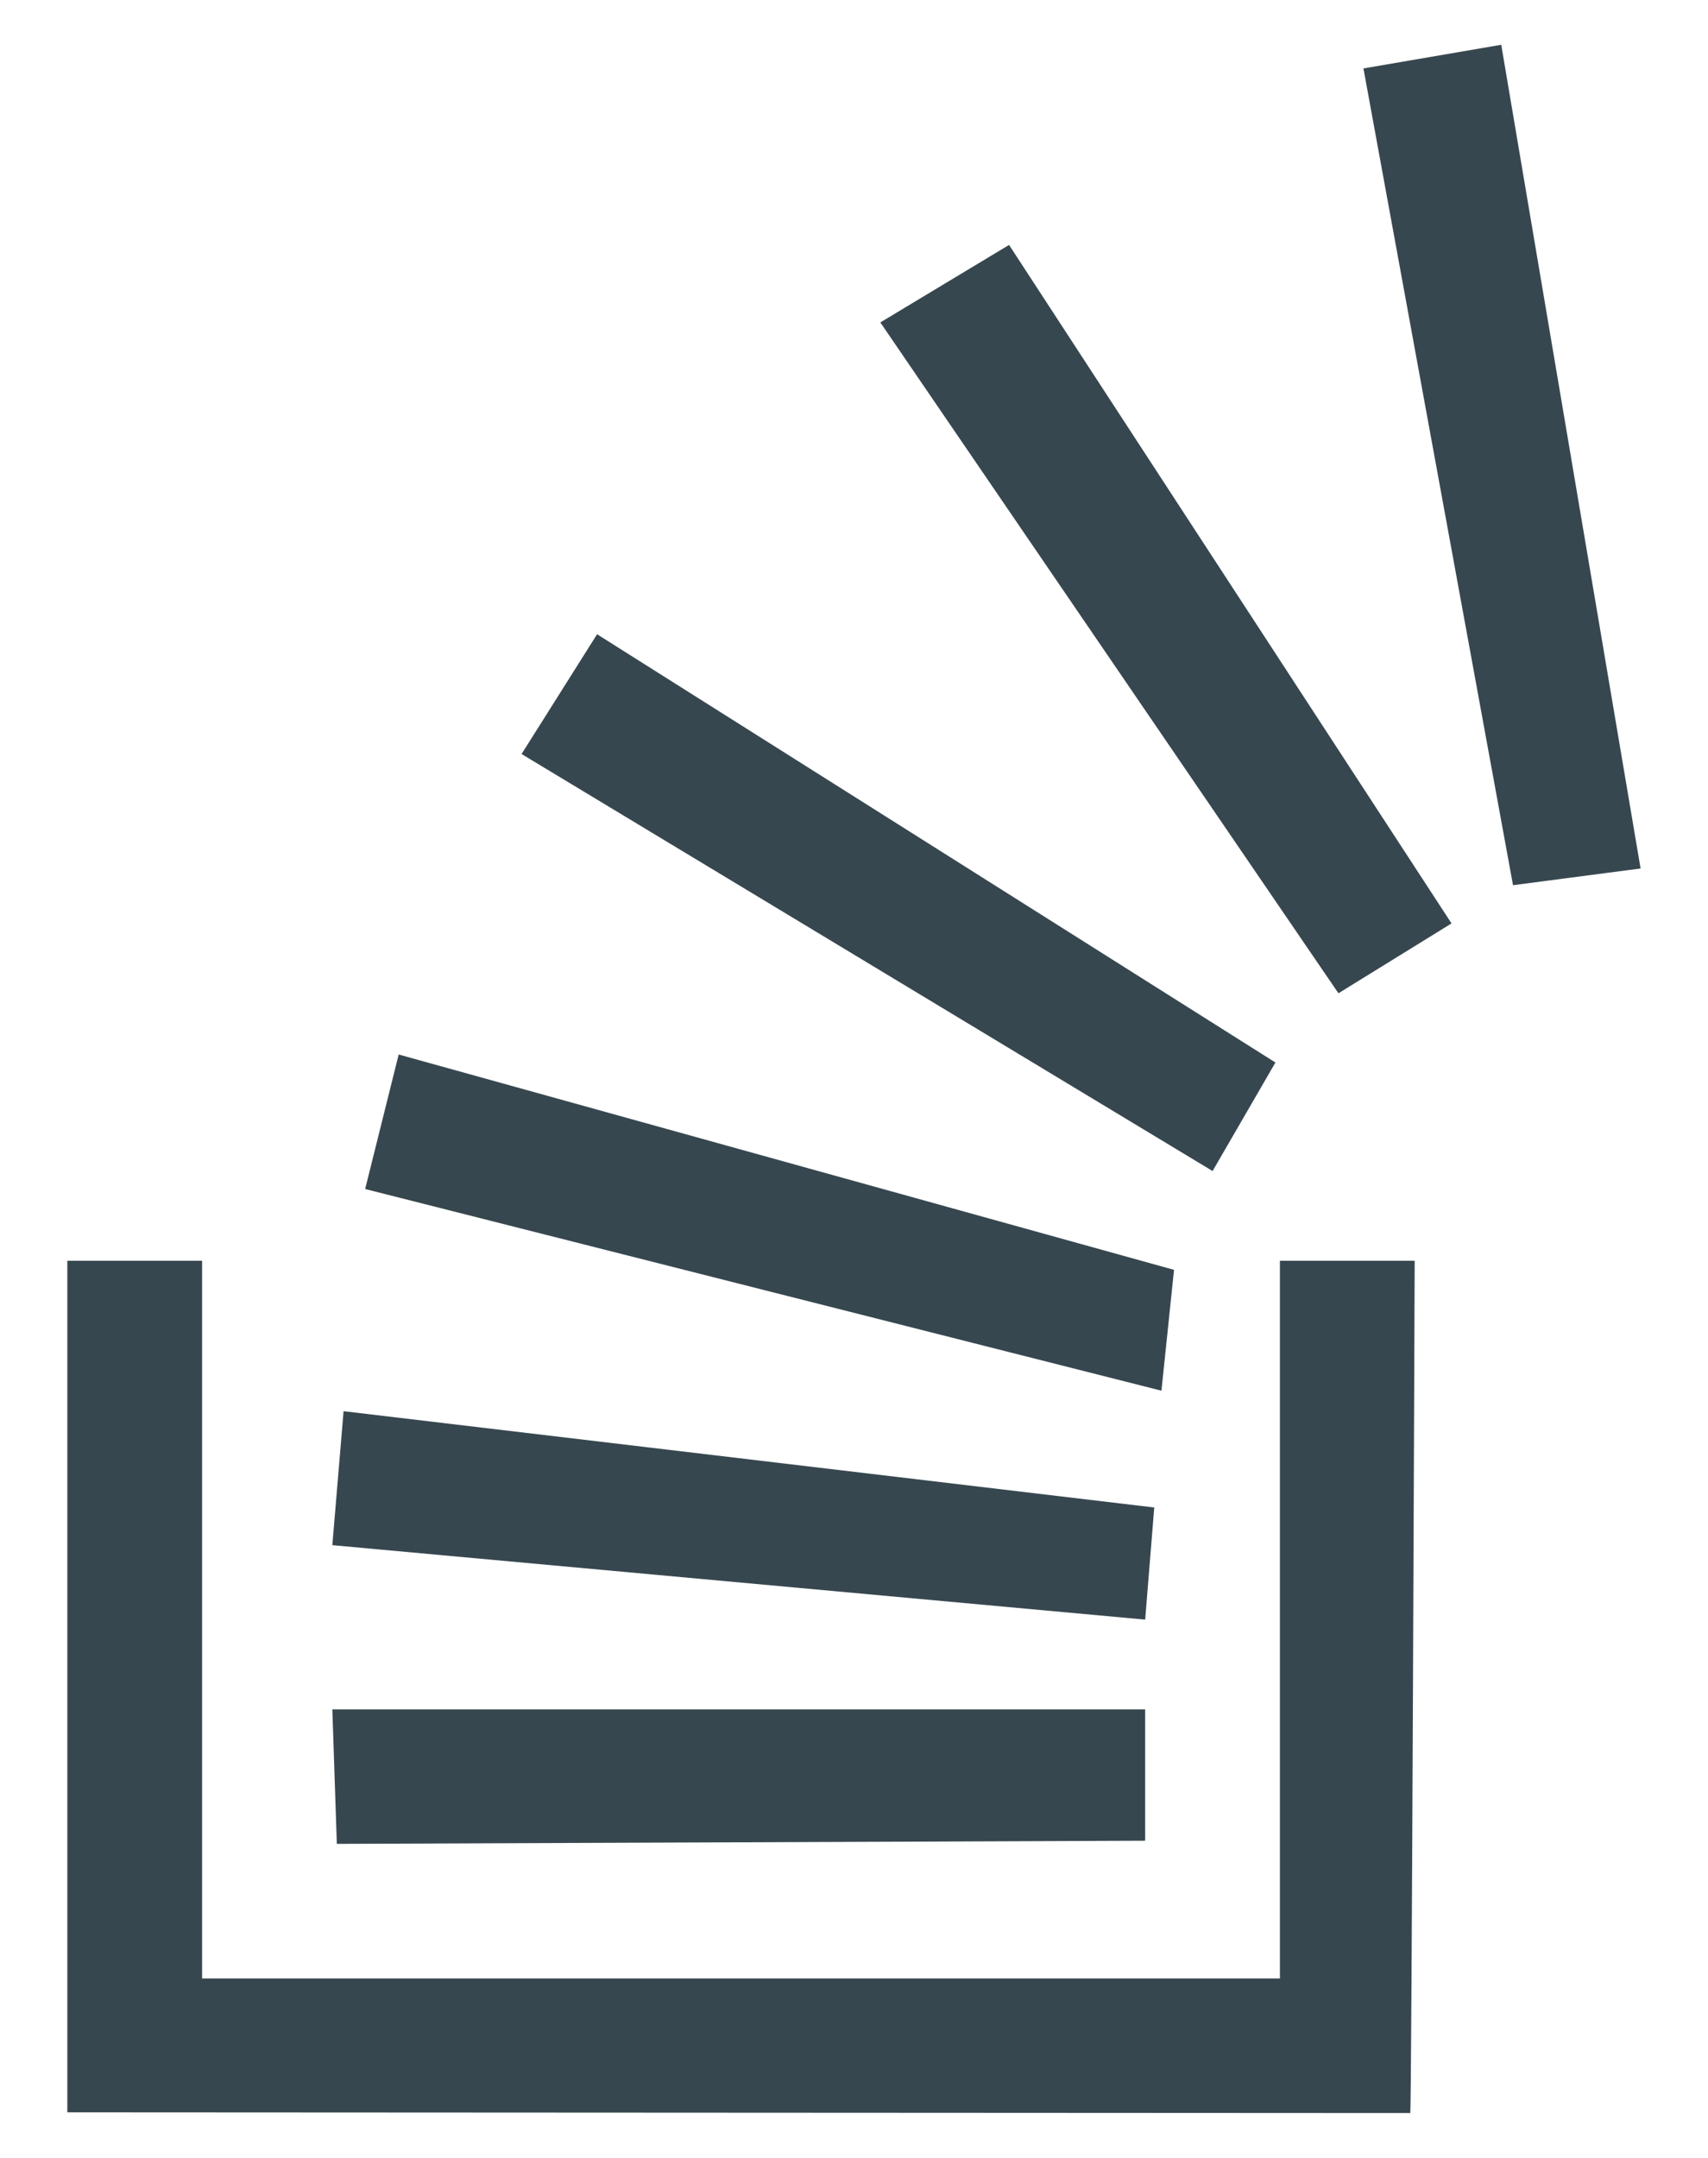 <svg xmlns="http://www.w3.org/2000/svg" width="19" height="24"><path fill-rule="evenodd" fill="#37474F" d="M16.7.498l-1.533.263 1.664 9.084 1.419-.186L16.7.498zm-5.475 2.226l-1.432.862 5.096 7.461 1.258-.777-4.922-7.546zm-4.583 4.33l-.84 1.332 7.687 4.638.699-1.207-7.546-4.763zm-2.207 4.674l-.373 1.496 8.858 2.243.14-1.344-8.625-2.395zM.749 14.022v9.471l14.939.008v-.008c.015 0 .049-9.471.049-9.471h-1.499v7.982H2.248v-7.982H.749zm3.073 1.673l-.125 1.49 9.042.828.101-1.247-9.018-1.071zm-.125 3.316l.05 1.496 8.992-.035v-1.461H3.697z"/></svg>